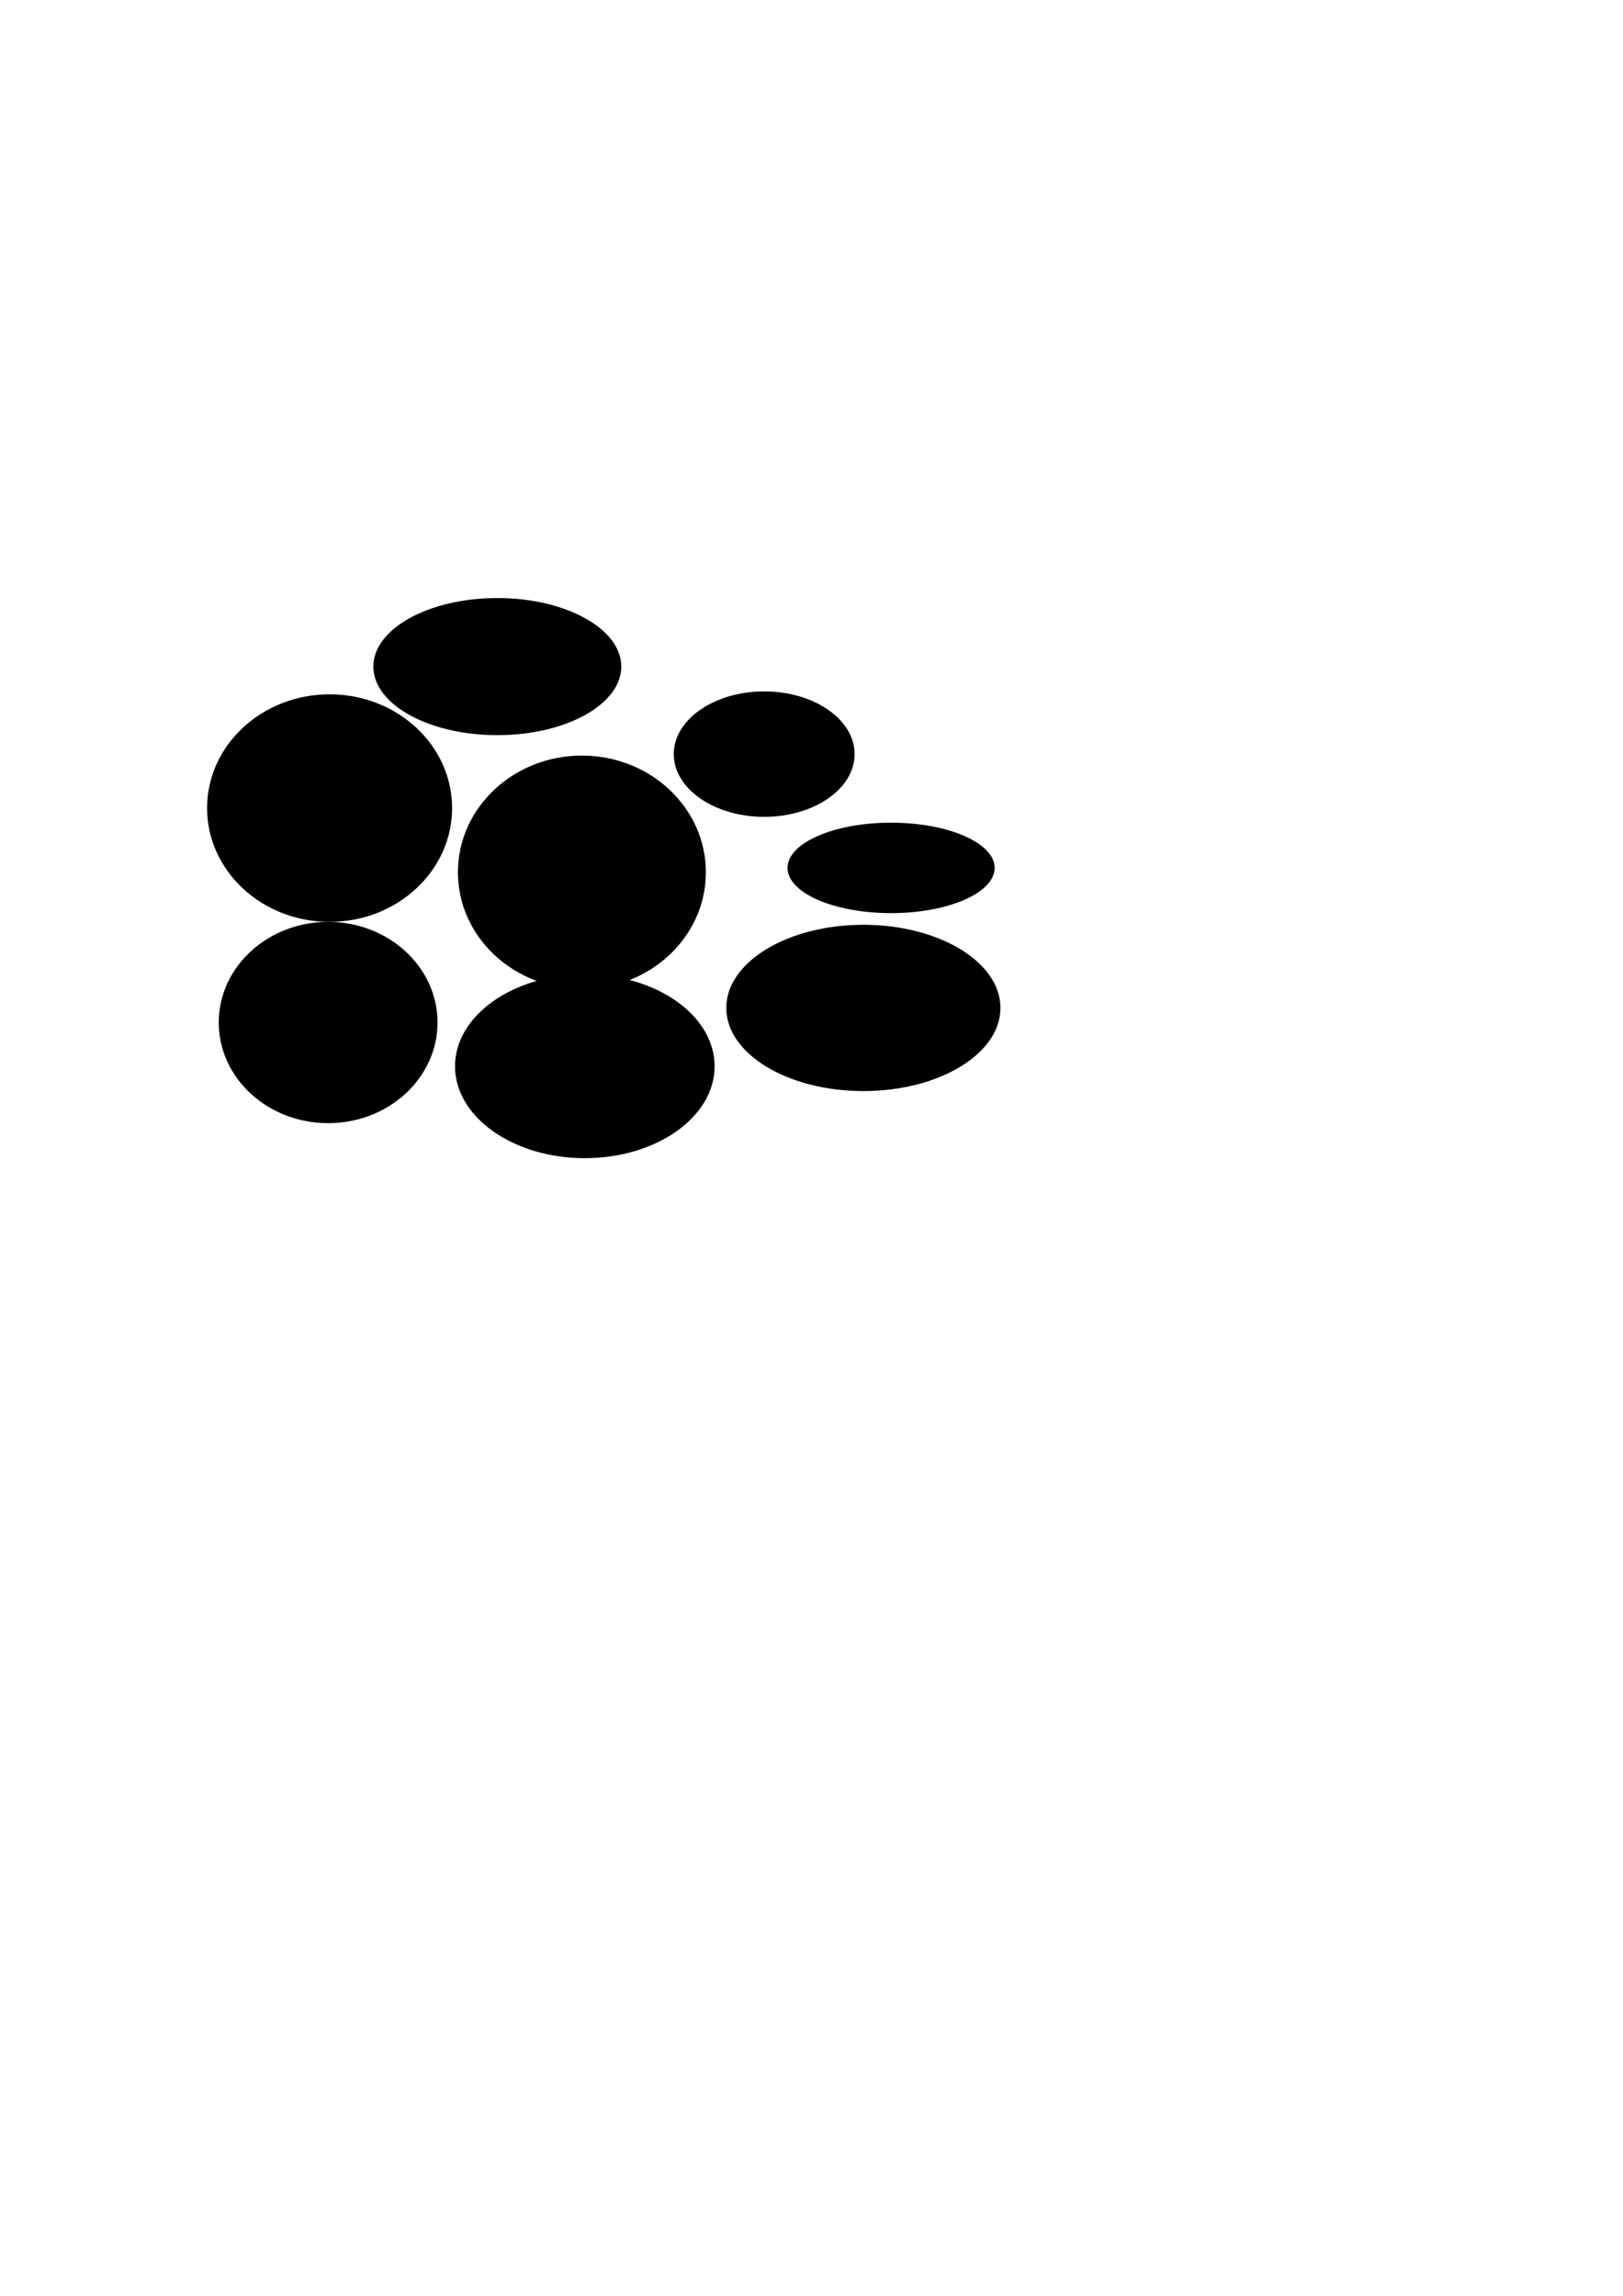 <?xml version="1.0" encoding="UTF-8" standalone="no"?>
<!-- Created with Inkscape (http://www.inkscape.org/) -->

<svg
   width="210mm"
   height="297mm"
   viewBox="0 0 210 297"
   version="1.1"
   id="svg1"
   inkscape:version="1.3.2 (091e20e, 2023-11-25)"
   sodipodi:docname="test_brain.svg"
   xmlns:inkscape="http://www.inkscape.org/namespaces/inkscape"
   xmlns:sodipodi="http://sodipodi.sourceforge.net/DTD/sodipodi-0.dtd"
   xmlns="http://www.w3.org/2000/svg"
   xmlns:svg="http://www.w3.org/2000/svg">
  <sodipodi:namedview
     id="namedview1"
     pagecolor="#ffffff"
     bordercolor="#999999"
     borderopacity="1"
     inkscape:showpageshadow="2"
     inkscape:pageopacity="0"
     inkscape:pagecheckerboard="0"
     inkscape:deskcolor="#d1d1d1"
     inkscape:document-units="mm"
     inkscape:zoom="0.70106663"
     inkscape:cx="407.23662"
     inkscape:cy="522.06165"
     inkscape:window-width="1800"
     inkscape:window-height="1097"
     inkscape:window-x="0"
     inkscape:window-y="44"
     inkscape:window-maximized="0"
     inkscape:current-layer="layer1" />
  <defs
     id="defs1" />
  <g
     inkscape:label="Layer 1"
     inkscape:groupmode="layer"
     id="layer1">
    <ellipse
       id="path1"
       cx="42.646"
       cy="104.54"
       rx="15.851"
       ry="14.719" />
    <ellipse
       id="path2"
       cx="75.292"
       cy="112.843"
       rx="16.04"
       ry="15.096" />
    <ellipse
       id="path3"
       cx="42.458"
       cy="132.279"
       rx="14.153"
       ry="13.02" />
    <ellipse
       id="path4"
       cx="75.669"
       cy="137.94"
       rx="16.794"
       ry="11.888" />
    <ellipse
       id="path5"
       cx="64.347"
       cy="86.236"
       rx="16.04"
       ry="8.869" />
    <ellipse
       id="path6"
       cx="111.711"
       cy="130.392"
       rx="17.738"
       ry="10.756" />
    <ellipse
       id="path7"
       cx="98.879"
       cy="97.558"
       rx="11.699"
       ry="8.114" />
    <ellipse
       id="path8"
       cx="115.296"
       cy="112.277"
       rx="13.398"
       ry="5.85" />
  </g>
</svg>
